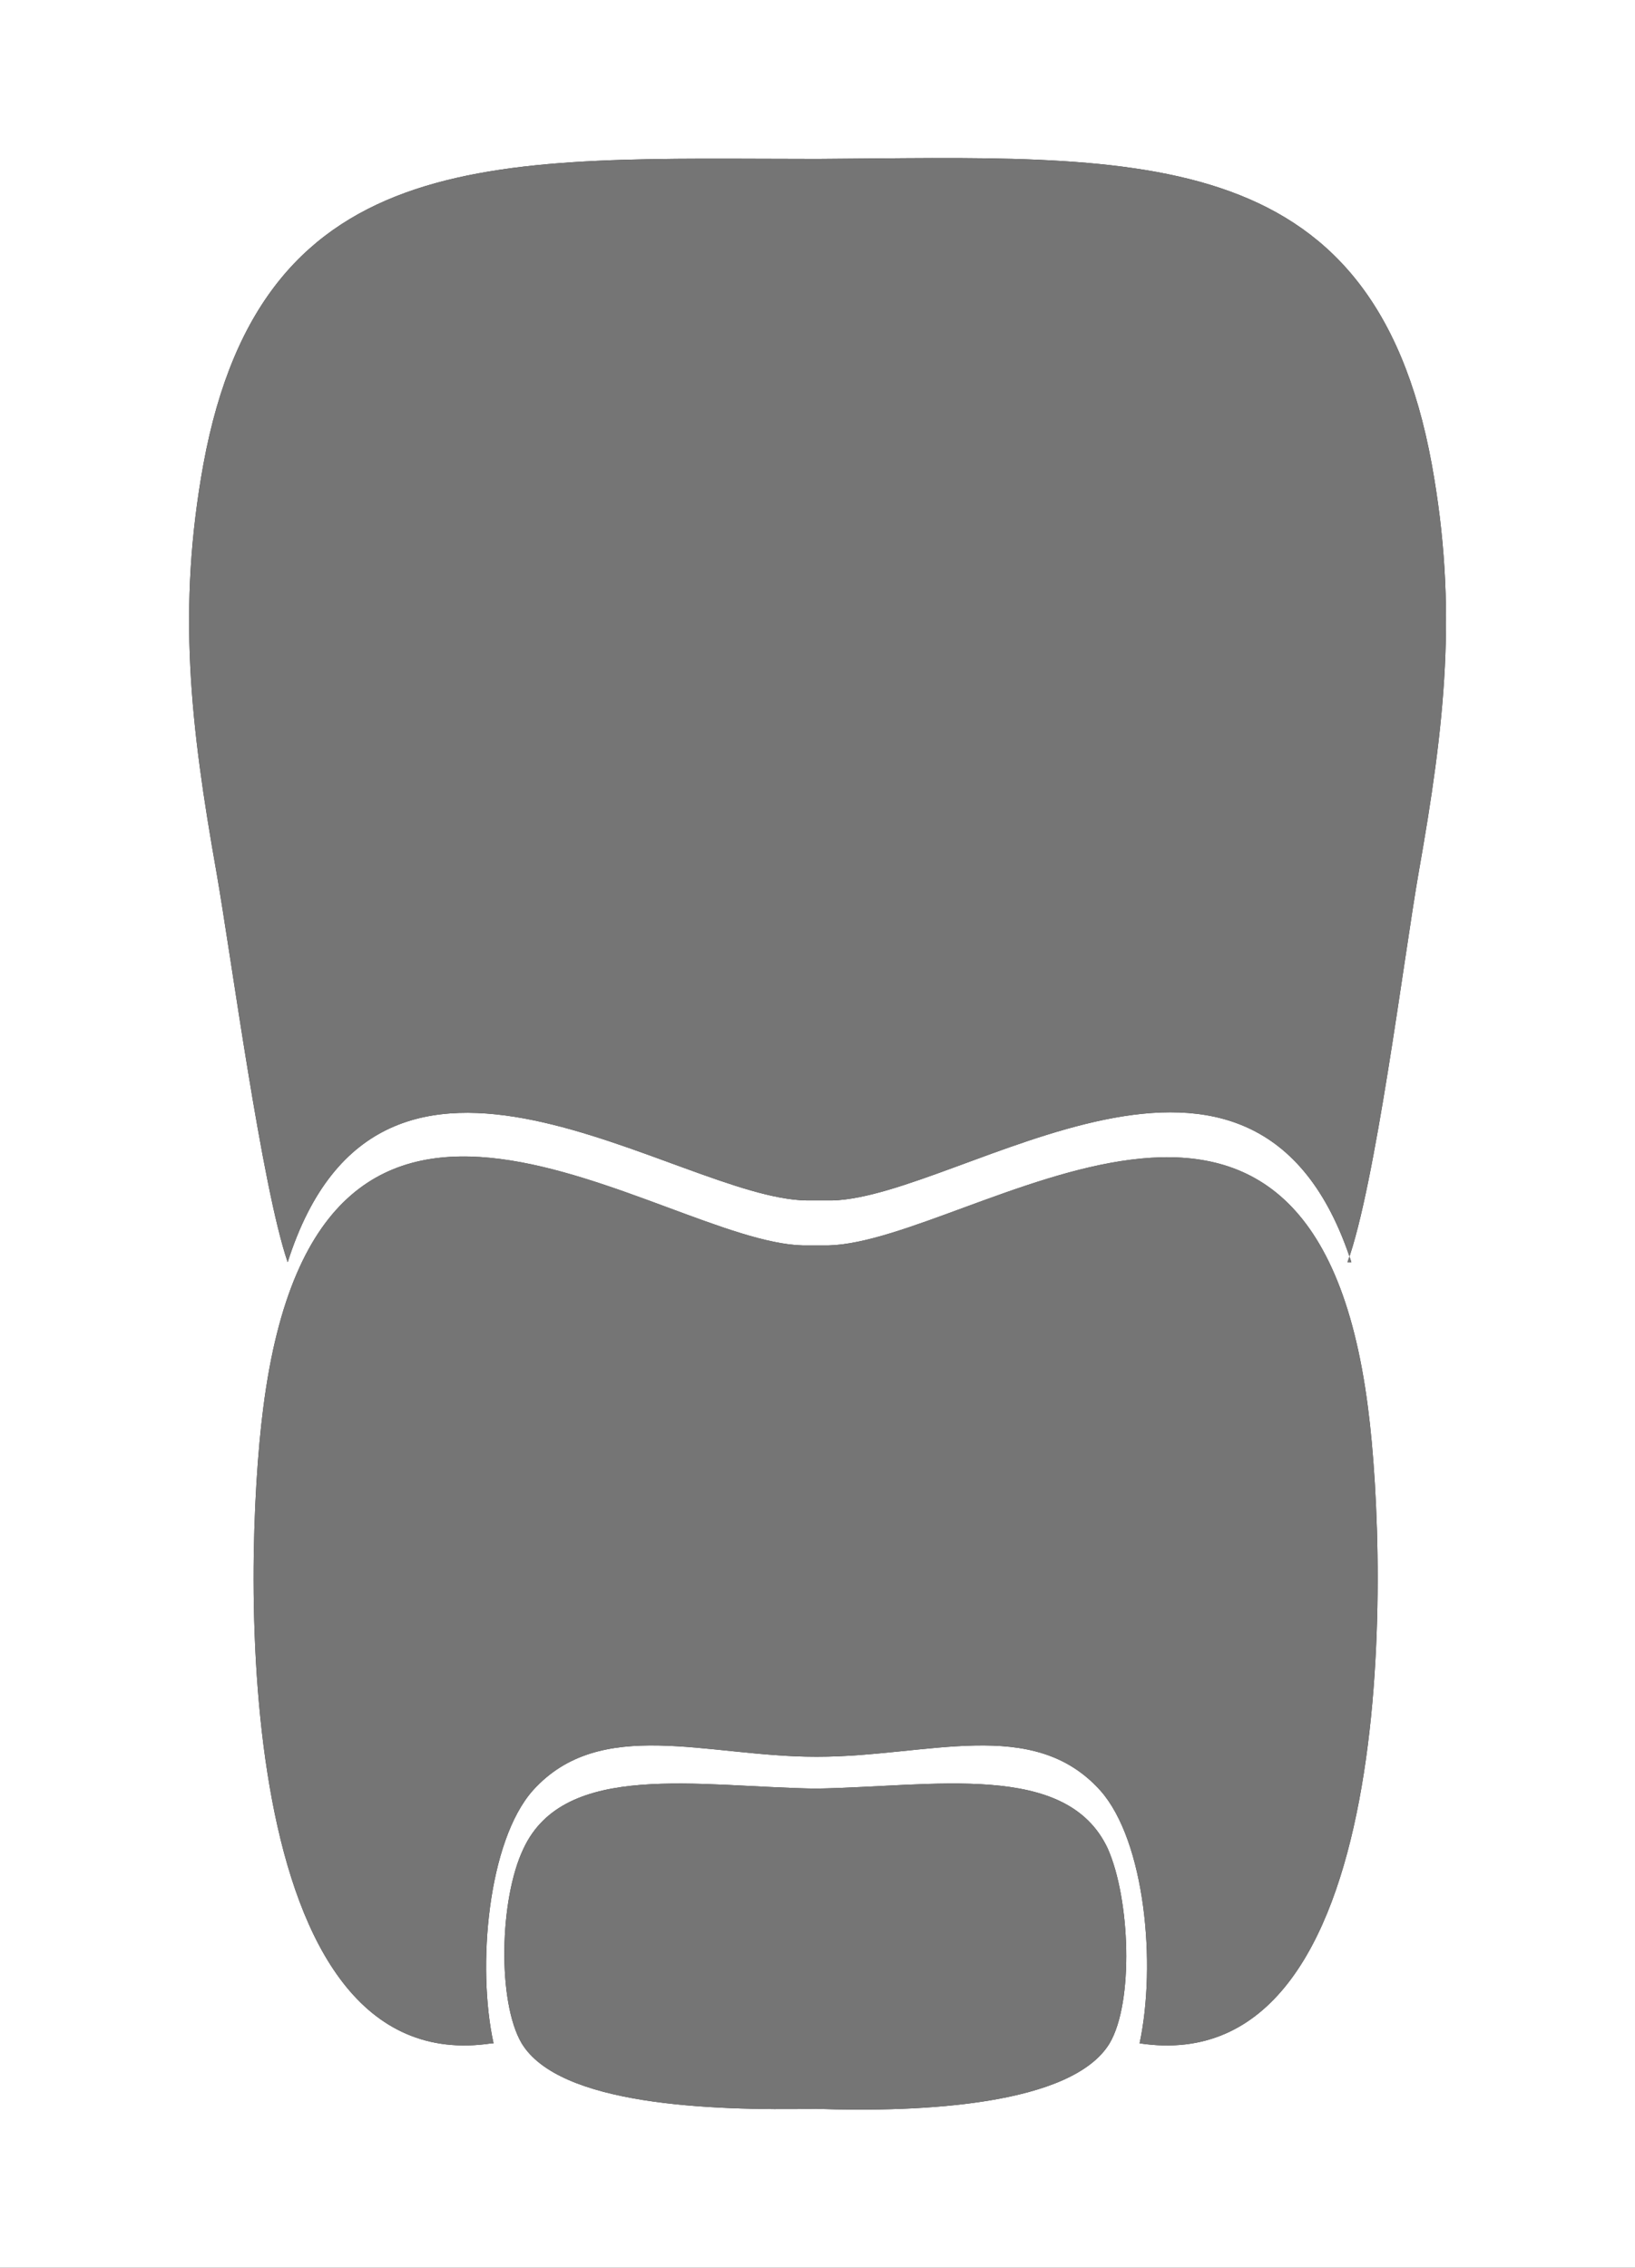 <?xml version="1.0" encoding="UTF-8"?>
<!DOCTYPE svg PUBLIC "-//W3C//DTD SVG 1.0//EN" "http://www.w3.org/TR/2001/REC-SVG-20010904/DTD/svg10.dtd">
<!-- Creator: CorelDRAW 2018 (64-Bit Evaluation Version) -->
<svg xmlns="http://www.w3.org/2000/svg" xml:space="preserve" width="23.724mm" height="32.897mm" version="1.0" style="shape-rendering:geometricPrecision; text-rendering:geometricPrecision; image-rendering:optimizeQuality; fill-rule:evenodd; clip-rule:evenodd"
viewBox="0 0 210.46 291.83"
 xmlns:xlink="http://www.w3.org/1999/xlink">
 <rect x="0" y="0" width="210.46" height="291.83" fill="#333333" stroke="none"/>
 <defs>
  <style type="text/css">
   <![CDATA[
    .fil1 {fill:#757575}
    .fil0 {fill:white}
   ]]>
  </style>
 </defs>
 <g id="Layer_x0020_1">
  <path class="fil0" d="M-0 0l210.46 0 0 291.83 -210.46 0 0 -291.83zm104.99 271.38c13.74,0.48 33.02,-0.48 37.84,-8.43 3.13,-5.3 2.65,-18.56 -0.24,-25.07 -5.3,-11.33 -22.42,-7.95 -37.6,-7.71 -15.19,-0.24 -32.3,-3.61 -37.6,7.71 -3.13,6.51 -3.37,19.77 -0.24,25.07 4.82,7.95 24.11,8.68 37.84,8.43zm-41.46 -8.43c-2.17,-9.88 -0.72,-26.03 5.06,-32.54 8.68,-9.64 22.42,-4.34 36.4,-4.34l0.24 0c14.22,0 27.72,-5.3 36.4,4.34 5.79,6.51 7.23,22.42 5.06,32.54 33.51,5.06 32.06,-61.23 29.41,-81.71 -7.23,-56.89 -51.1,-21.45 -69.42,-20.97 -0.48,0 -0.96,0 -1.45,0l-0.24 0 -0.24 0c-0.48,0 -0.97,0 -1.45,0 -18.32,-0.48 -62.19,-36.16 -69.42,20.97 -2.65,20.49 -4.1,86.77 29.41,81.71l0.24 0 -0 0zm109.92 -100.52c3.61,-9.88 7.23,-39.05 9.16,-50.14 3.37,-19.04 5.06,-33.99 1.69,-52.55 -7.71,-42.18 -38.57,-39.53 -79.06,-39.29 -40.49,0 -71.35,-2.65 -79.06,39.29 -3.37,18.56 -1.69,33.51 1.69,52.55 1.93,11.09 5.79,40.25 9.16,50.14 12.05,-37.84 50.14,-8.2 66.77,-7.95 0.48,0 0.97,0 1.45,0l0.24 0 0.24 0c0.48,0 0.97,0 1.45,0 16.63,-0.48 54.48,-29.89 66.77,7.95l-0.48 0 0 0z"/>
  <g id="_2682889941328">
   <path class="fil1" d="M173.45 162.43c3.62,-9.88 7.23,-39.05 9.16,-50.14 3.37,-19.04 5.06,-33.99 1.69,-52.55 -7.71,-42.18 -38.57,-39.53 -79.06,-39.29 -40.49,0 -71.35,-2.65 -79.06,39.29 -3.37,18.56 -1.69,33.51 1.69,52.55 1.93,11.09 5.79,40.25 9.16,50.14 12.05,-37.84 50.14,-8.2 66.77,-7.95 0.48,0 0.96,0 1.45,0l0.24 0 0.24 0c0.48,0 0.96,0 1.45,0 16.63,-0.48 54.48,-29.89 66.77,7.95l-0.48 0z"/>
   <path class="fil1" d="M63.53 262.95c-2.17,-9.88 -0.72,-26.03 5.06,-32.54 8.68,-9.64 22.42,-4.34 36.4,-4.34l0.24 0c14.22,0 27.72,-5.3 36.4,4.34 5.78,6.51 7.23,22.42 5.06,32.54 33.51,5.06 32.06,-61.23 29.41,-81.72 -7.23,-56.89 -51.1,-21.45 -69.42,-20.97 -0.48,0 -0.96,0 -1.45,0l-0.24 0 -0.24 0c-0.48,0 -0.96,0 -1.45,0 -18.32,-0.48 -62.19,-36.16 -69.42,20.97 -2.65,20.49 -4.1,86.77 29.41,81.72l0.24 0z"/>
   <path class="fil1" d="M104.99 271.38c13.74,0.48 33.02,-0.48 37.84,-8.43 3.13,-5.3 2.65,-18.56 -0.24,-25.07 -5.3,-11.33 -22.42,-7.95 -37.6,-7.71 -15.19,-0.24 -32.3,-3.61 -37.6,7.71 -3.13,6.51 -3.37,19.77 -0.24,25.07 4.82,7.95 24.1,8.68 37.84,8.43z"/>
  </g>
 </g>
</svg>
